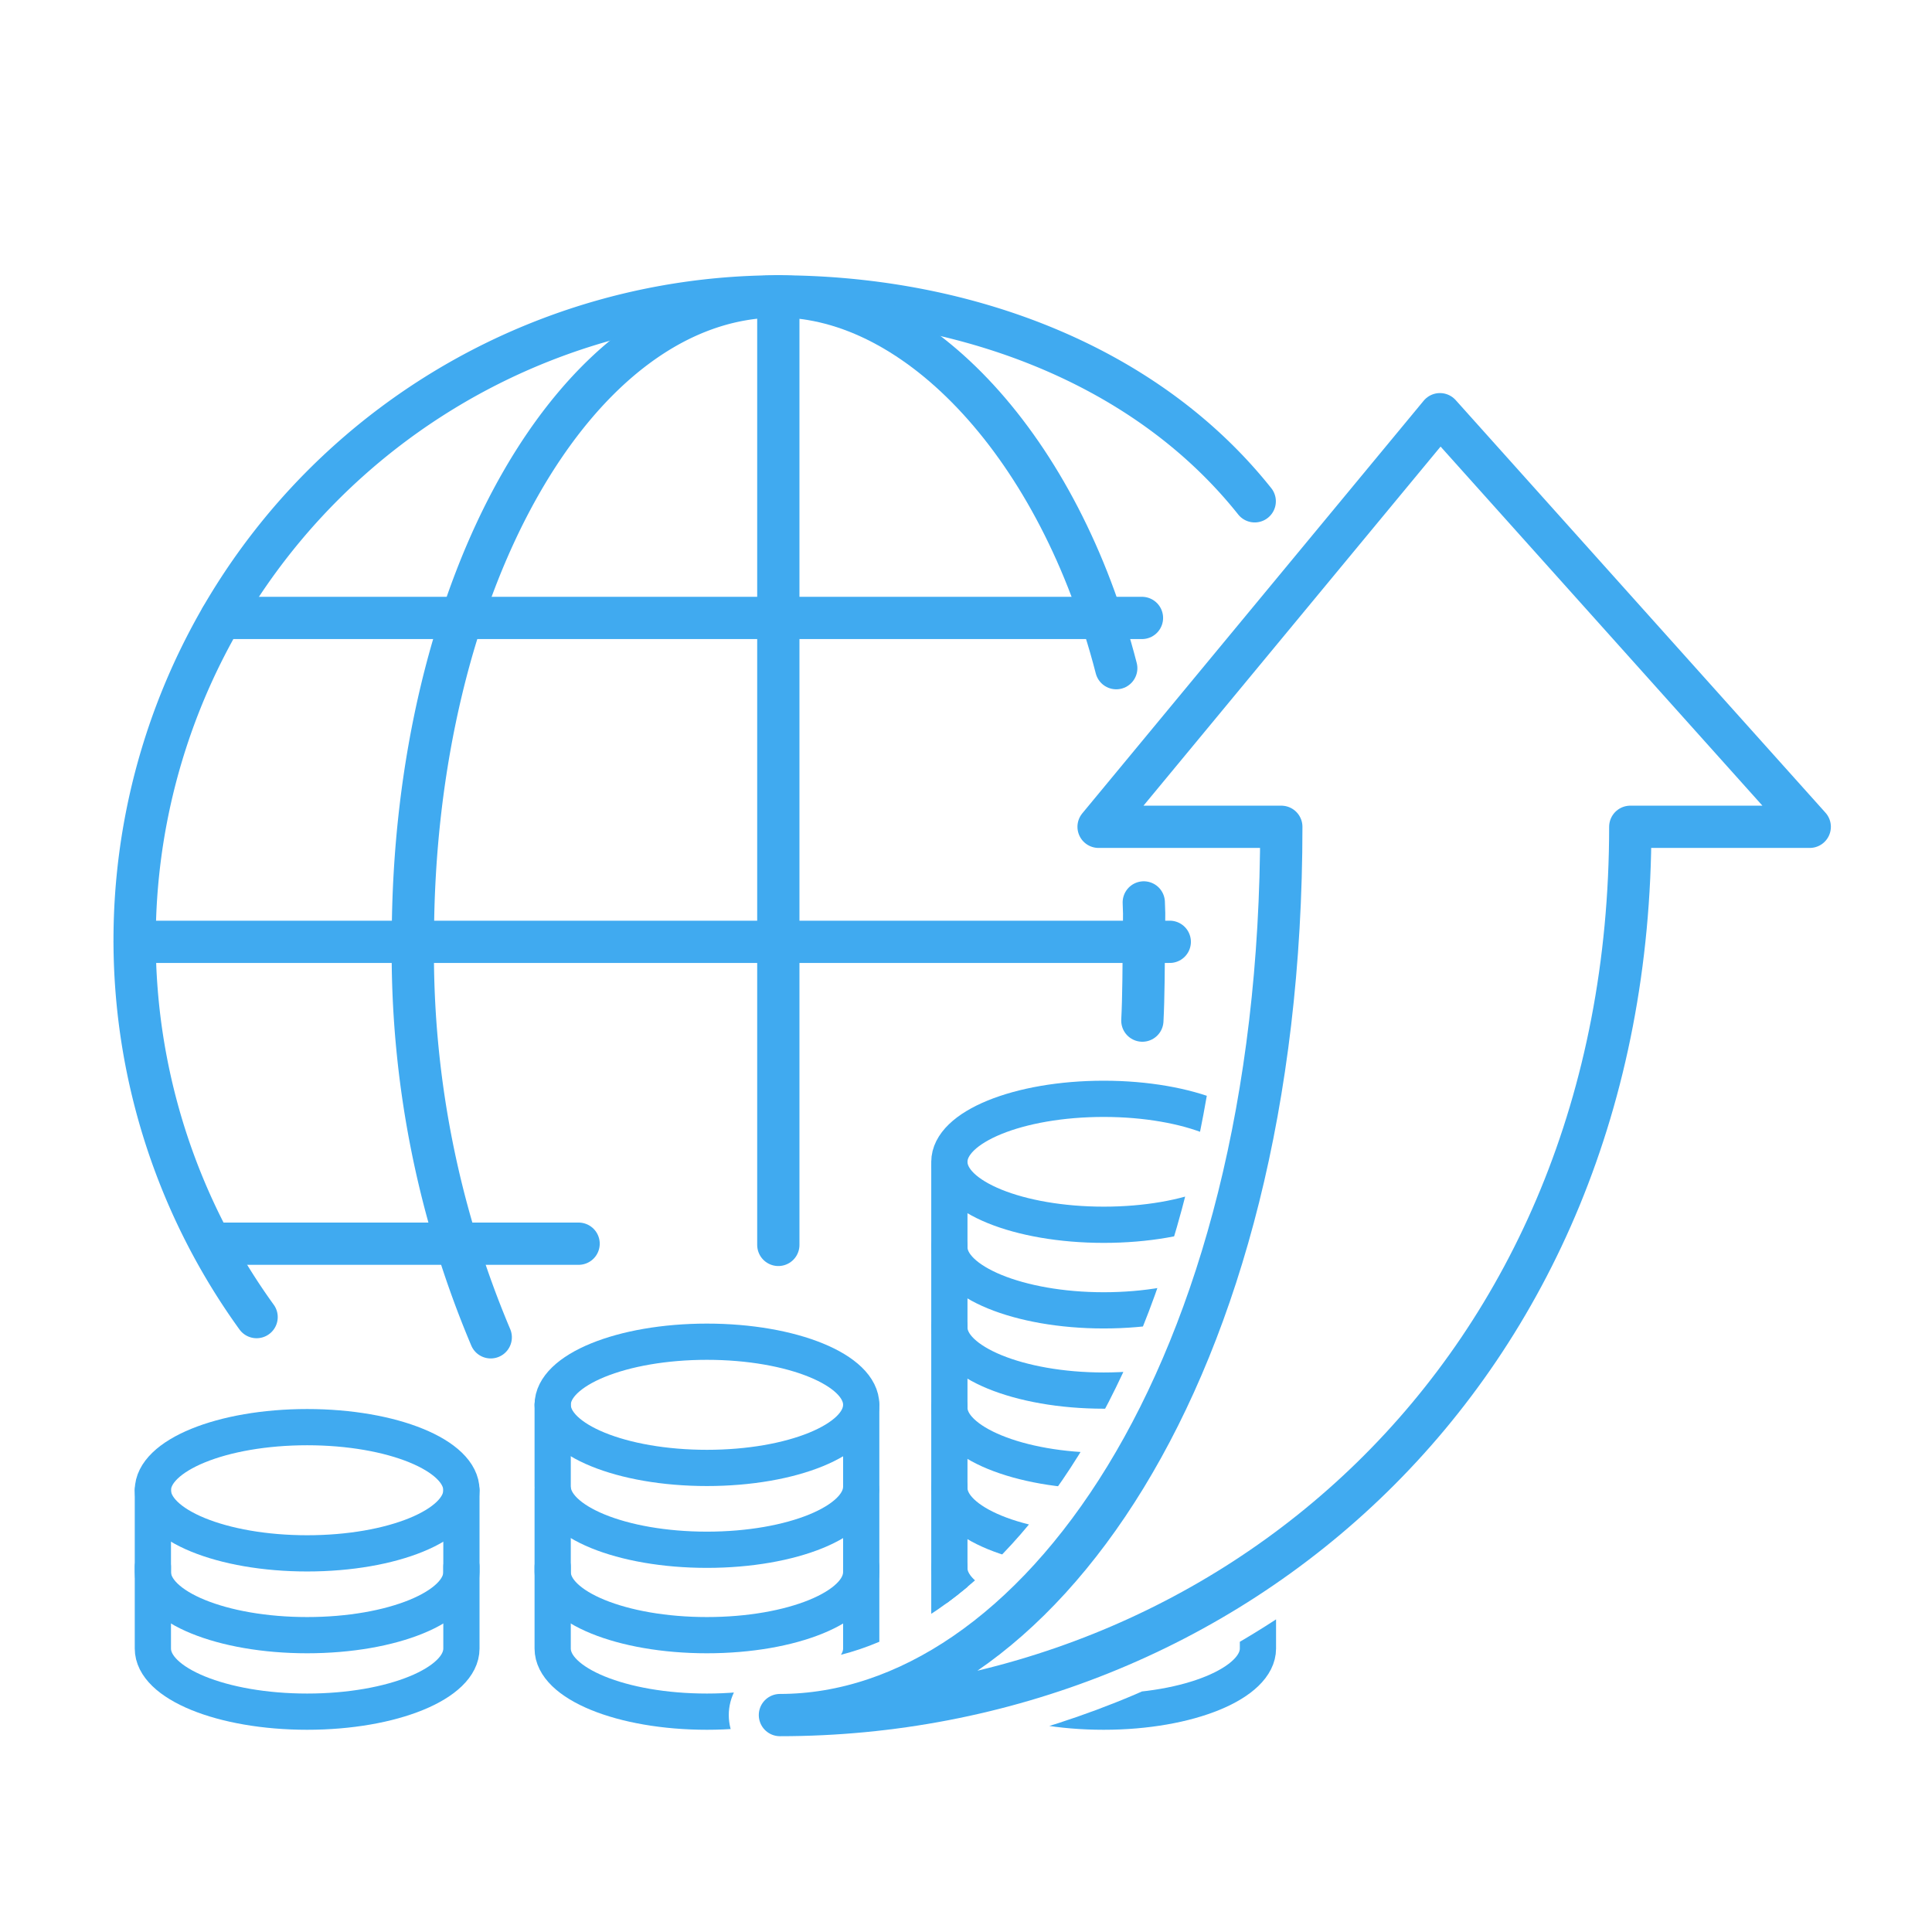 <svg xmlns="http://www.w3.org/2000/svg" xmlns:xlink="http://www.w3.org/1999/xlink" viewBox="0 0 64 64"><defs><style>.cls-1,.cls-2,.cls-4{fill:none;}.cls-2,.cls-4{stroke:#40aaf0;stroke-linecap:round;stroke-linejoin:round;}.cls-2{stroke-width:1.4px;}.cls-3{clip-path:url(#clip-path);}.cls-4{stroke-width:1.2px;}</style><clipPath id="clip-path"><path class="cls-1" d="M3.685,8.95V57.562H60.652V8.95ZM61.534,28.1a1.734,1.734,0,0,1-1.584,1.028H55.7C54.848,48.251,39.913,58.55,25.836,58.55a1.736,1.736,0,0,1,0-3.471c7.064,0,14.362-9.667,14.847-25.955H36.392a1.736,1.736,0,0,1-1.337-2.841L46.361,12.615a1.734,1.734,0,0,1,1.3-.629,1.7,1.7,0,0,1,1.326.577L61.241,26.23A1.732,1.732,0,0,1,61.534,28.1Z"/></clipPath></defs><title>icon-grants</title><g id="Layer_2" data-name="Layer 2"><g id="Layer_1-2" data-name="Layer 1"><path class="cls-2" d="M8.5,43.63A21.322,21.322,0,0,1,25.783,9.819c5.888,0,12.046,2.094,15.781,6.787"/><path class="cls-2" d="M37.889,29.894c.029.6,0,.63,0,1.246,0,.719-.008,1.969-.047,2.669"/><path class="cls-2" d="M25.783,9.819c4.629,0,9.317,5.014,11.194,12.315"/><path class="cls-2" d="M16.256,44.3A32.75,32.75,0,0,1,13.677,31.14c0-11.775,5.42-21.321,12.106-21.321"/><line class="cls-2" x1="25.783" y1="9.819" x2="25.783" y2="41.239"/><line class="cls-2" x1="7.325" y1="20.47" x2="37.829" y2="20.47"/><line class="cls-2" x1="7.325" y1="41.199" x2="19.167" y2="41.199"/><line class="cls-2" x1="4.462" y1="31.199" x2="38.75" y2="31.199"/><g class="cls-3"><path class="cls-4" d="M28.529,46.536c0,1.155-2.288,2.091-5.111,2.091s-5.11-.936-5.11-2.091,2.288-2.09,5.11-2.09S28.529,45.382,28.529,46.536Z"/><path class="cls-4" d="M28.529,46.536v2.711c0,1.154-2.288,2.091-5.111,2.091s-5.11-.937-5.11-2.091V46.536"/><path class="cls-4" d="M28.529,51.9v2.71c0,1.155-2.288,2.091-5.111,2.091s-5.11-.936-5.11-2.091V51.9"/><path class="cls-4" d="M28.529,49.366v2.711c0,1.154-2.288,2.09-5.111,2.09s-5.11-.936-5.11-2.09V49.366"/><path class="cls-4" d="M41.671,38.488c0,1.154-2.283,2.084-5.106,2.084s-5.116-.93-5.116-2.084S33.738,36.4,36.56,36.4,41.671,37.333,41.671,38.488Z"/><path class="cls-4" d="M41.671,46.581v2.71c0,1.155-2.288,2.091-5.111,2.091-2.808,0-5.111-.951-5.111-2.091v-2.71"/><path class="cls-4" d="M41.671,43.922v2.711c0,1.155-2.288,2.091-5.111,2.091-2.808,0-5.111-.952-5.111-2.091V43.922"/><path class="cls-4" d="M41.671,41.264v2.711c0,1.154-2.288,2.09-5.111,2.09-2.808,0-5.111-.951-5.111-2.09V41.264"/><path class="cls-4" d="M41.671,38.606v2.71c0,1.155-2.288,2.091-5.111,2.091-2.808,0-5.111-.951-5.111-2.091v-2.71"/><path class="cls-4" d="M41.671,49.239V51.95c0,1.154-2.288,2.09-5.111,2.09-2.808,0-5.111-.951-5.111-2.09V49.239"/><path class="cls-4" d="M41.671,51.9v2.71c0,1.139-2.274,2.091-5.111,2.091s-5.111-.936-5.111-2.091V51.9"/><path class="cls-4" d="M15.285,49.366c0,1.155-2.288,2.091-5.11,2.091s-5.111-.936-5.111-2.091,2.288-2.09,5.111-2.09S15.285,48.211,15.285,49.366Z"/><path class="cls-4" d="M15.285,49.366v2.711c0,1.154-2.288,2.09-5.11,2.09s-5.111-.936-5.111-2.09V49.366"/><path class="cls-4" d="M15.285,51.9v2.71c0,1.155-2.288,2.091-5.11,2.091s-5.111-.936-5.111-2.091V51.9"/></g><path class="cls-2" d="M25.836,56.814c14.773,0,28.169-11.227,28.169-29.425H59.95L47.7,13.721,36.392,27.389h6.053c0,18.2-8.221,29.425-16.609,29.425"/><rect class="cls-1" width="64" height="64"/></g></g></svg>